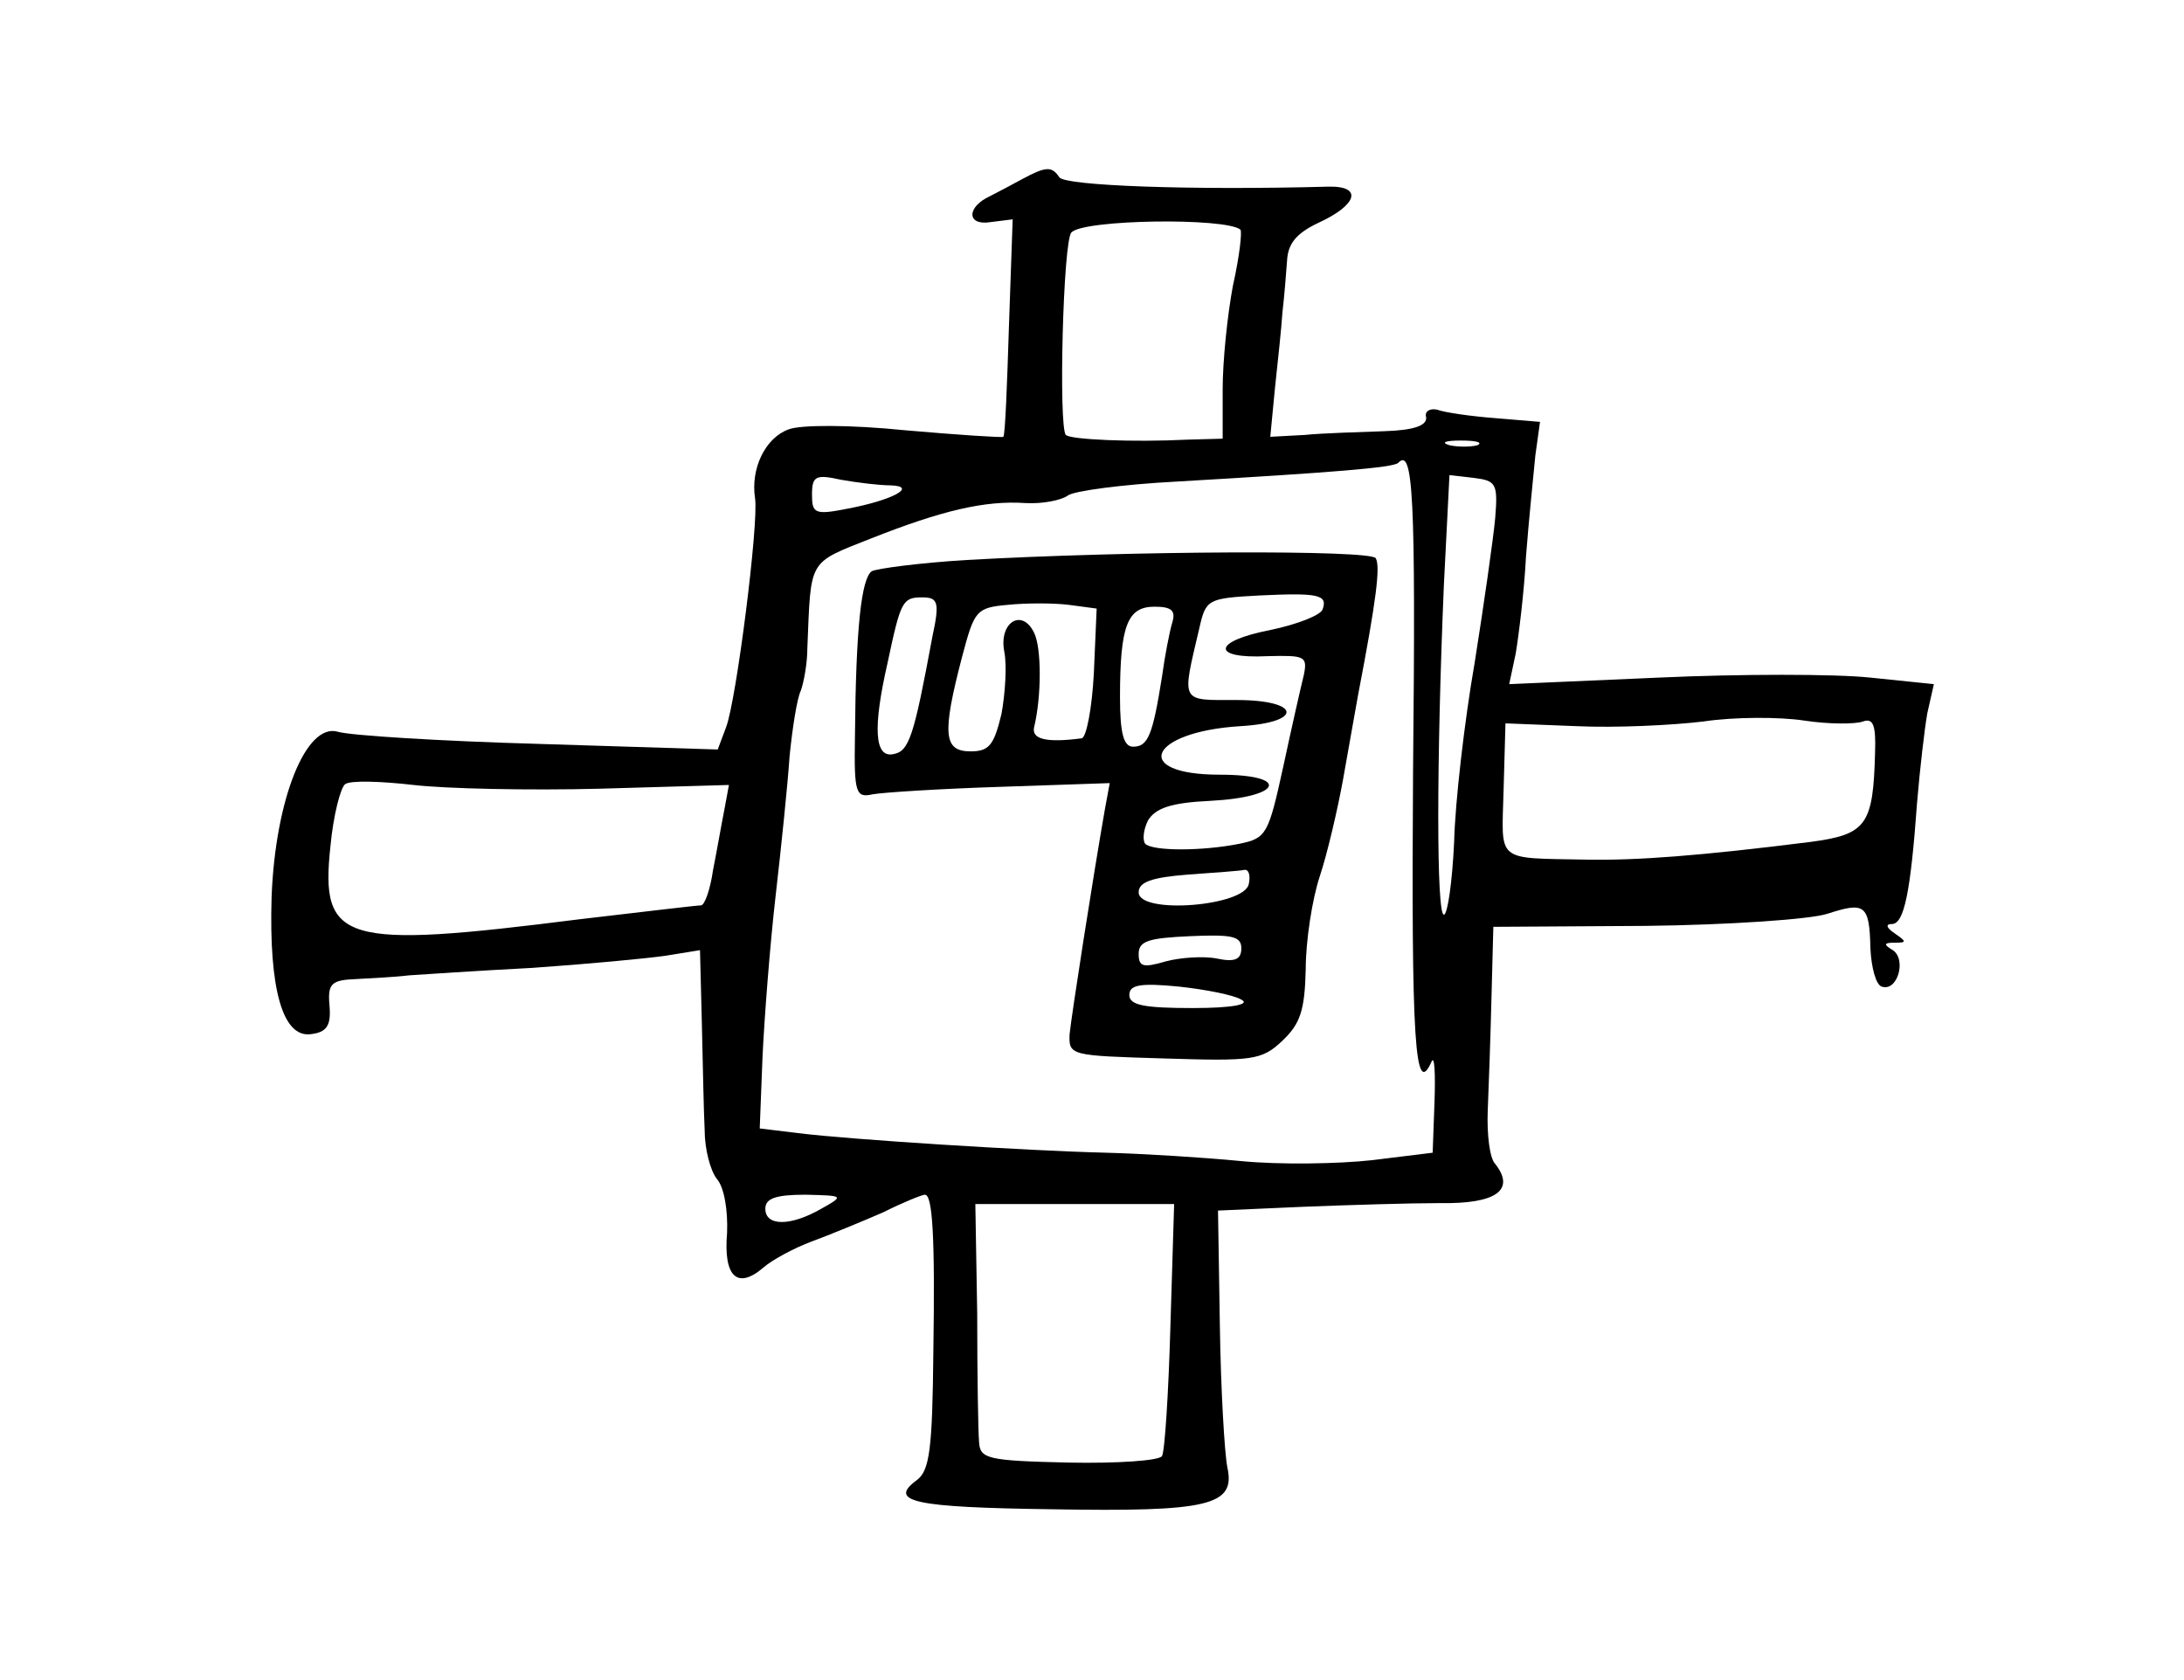 <?xml version="1.0" standalone="no"?>
<!DOCTYPE svg PUBLIC "-//W3C//DTD SVG 20010904//EN"
 "http://www.w3.org/TR/2001/REC-SVG-20010904/DTD/svg10.dtd">
<svg version="1.0" xmlns="http://www.w3.org/2000/svg"
 width="234pt" height="180pt" viewBox="0 0 234 180"
 preserveAspectRatio="xMidYMid meet">
<g transform="translate(0,180) scale(0.1,-0.1)"
fill="#000000" stroke="none">
<path d="M1095 1608 c-11 -6 -26 -14 -34 -18 -26 -12 -25 -32 0 -28 l24 3 -4
-115 c-2 -63 -4 -116 -6 -118 -1 -1 -48 2 -105 7 -59 6 -112 6 -125 1 -25 -9
-41 -42 -36 -74 4 -27 -20 -216 -31 -245 l-9 -24 -192 6 c-106 3 -202 9 -215
13 -34 10 -67 -72 -71 -177 -3 -99 12 -151 42 -147 17 2 22 9 20 31 -2 23 2
27 28 28 16 1 41 2 57 4 15 1 74 5 132 8 58 4 122 10 143 13 l37 6 2 -79 c1
-43 2 -94 3 -114 0 -20 6 -43 13 -52 8 -9 12 -34 11 -58 -4 -47 11 -61 39 -37
9 8 33 21 52 28 19 7 53 21 76 31 22 11 42 19 45 19 8 0 11 -43 9 -169 -1
-104 -4 -127 -18 -137 -31 -23 -2 -29 144 -31 170 -3 198 4 189 45 -3 15 -7
83 -8 151 l-2 124 90 4 c50 2 116 4 148 4 60 -1 81 14 59 42 -6 6 -9 32 -8 57
1 25 3 79 4 121 l2 76 163 1 c89 1 177 7 195 13 40 13 45 10 46 -37 1 -21 6
-39 12 -41 17 -6 27 29 12 39 -10 6 -10 8 2 8 13 0 13 1 0 10 -9 6 -10 10 -3
10 13 0 20 33 27 130 3 36 8 79 11 96 l7 31 -68 7 c-37 4 -140 4 -227 0 l-160
-7 7 33 c3 18 9 65 11 104 3 39 8 87 10 108 l5 36 -48 4 c-26 2 -54 6 -62 9
-8 2 -14 -2 -12 -8 1 -9 -13 -14 -45 -15 -27 -1 -65 -2 -85 -4 l-37 -2 5 52
c3 28 7 65 8 81 2 17 4 42 5 56 1 18 10 29 33 40 42 19 49 40 11 39 -148 -4
-282 1 -288 10 -8 12 -14 12 -40 -2z m234 -54 c2 -2 -1 -29 -8 -60 -6 -32 -11
-81 -11 -111 l0 -53 -37 -1 c-60 -3 -126 0 -131 5 -8 8 -3 209 6 217 13 14
165 16 181 3z m254 -231 c-7 -2 -21 -2 -30 0 -10 3 -4 5 12 5 17 0 24 -2 18
-5z m-69 -348 c-2 -292 2 -353 20 -312 3 6 4 -13 3 -43 l-2 -55 -65 -8 c-36
-4 -99 -5 -140 -1 -41 4 -106 8 -145 9 -83 2 -274 14 -330 21 l-41 5 3 77 c2
42 8 120 14 172 6 52 13 120 15 150 3 30 8 62 12 70 3 8 7 29 7 45 4 97 0 91
68 118 76 30 122 41 166 38 18 -1 38 3 45 8 6 5 59 12 116 15 172 10 232 15
238 20 16 17 19 -33 16 -329z m-560 305 c30 -1 2 -16 -46 -25 -35 -7 -38 -5
-38 15 0 20 4 22 31 16 17 -3 41 -6 53 -6z m648 -35 c-2 -22 -12 -92 -22 -155
-11 -63 -21 -150 -22 -192 -2 -43 -7 -78 -11 -78 -8 0 -8 163 0 353 l6 118 26
-3 c24 -3 26 -6 23 -43z m394 -218 c11 4 14 -4 13 -33 -2 -78 -9 -88 -69 -96
-119 -15 -187 -20 -240 -19 -99 2 -91 -4 -89 75 l2 71 76 -3 c42 -2 103 1 136
5 33 5 82 5 108 1 26 -4 55 -4 63 -1z m-1353 -72 l138 4 -5 -27 c-3 -15 -8
-44 -12 -64 -3 -21 -9 -38 -13 -38 -4 0 -63 -7 -131 -15 -253 -32 -277 -25
-266 78 3 33 11 64 16 67 6 4 38 3 73 -1 34 -4 124 -6 200 -4z m237 -450 c-33
-19 -60 -19 -60 0 0 11 11 15 43 15 41 -1 42 -1 17 -15z m374 -126 c-2 -71 -6
-134 -9 -139 -3 -5 -48 -8 -100 -7 -87 2 -95 4 -96 22 -1 11 -2 73 -2 138 l-2
117 107 0 106 0 -4 -131z"/>
<path d="M1035 1200 c-49 -3 -95 -9 -101 -12 -11 -8 -17 -59 -18 -178 -1 -60
1 -65 19 -61 11 2 73 6 137 8 l117 4 -5 -27 c-13 -74 -36 -222 -38 -242 -1
-23 1 -23 101 -26 95 -3 105 -2 127 19 19 18 24 32 25 77 0 30 7 75 15 99 8
24 19 71 25 104 6 33 13 74 16 90 20 104 24 138 19 147 -6 9 -263 8 -439 -2z
m382 -53 c-2 -6 -27 -16 -56 -22 -62 -12 -64 -31 -3 -28 40 1 43 0 39 -20 -3
-12 -13 -56 -22 -98 -16 -73 -18 -77 -47 -83 -40 -8 -93 -8 -101 0 -3 4 -2 15
3 25 8 13 24 19 67 21 77 4 86 28 10 28 -96 0 -76 46 22 52 68 4 65 28 -4 28
-61 0 -59 -4 -40 77 7 31 9 32 64 35 63 3 74 1 68 -15z m-418 -29 c-20 -108
-25 -123 -42 -126 -20 -4 -22 28 -6 98 14 66 16 70 37 70 17 0 19 -5 11 -42z
m173 -39 c-2 -38 -8 -69 -13 -70 -38 -5 -54 -1 -51 12 8 33 8 85 0 101 -13 27
-38 11 -32 -20 3 -15 1 -45 -3 -67 -8 -33 -13 -40 -33 -40 -29 0 -31 18 -9
102 13 49 15 52 49 55 19 2 49 2 65 0 l30 -4 -3 -69z m84 54 c-3 -10 -8 -36
-11 -58 -10 -63 -15 -75 -31 -75 -10 0 -14 14 -14 53 0 77 8 97 37 97 18 0 23
-4 19 -17z m82 -280 c-4 -24 -118 -33 -118 -9 0 11 14 16 53 19 28 2 56 4 60
5 5 1 7 -6 5 -15z m-8 -69 c0 -12 -7 -15 -26 -11 -15 3 -40 1 -55 -3 -24 -7
-29 -6 -29 8 0 14 11 17 55 19 45 2 55 0 55 -13z m0 -55 c10 -5 -9 -9 -52 -9
-52 0 -68 3 -68 14 0 11 12 13 53 9 28 -3 59 -9 67 -14z"/>
</g>
</svg>
